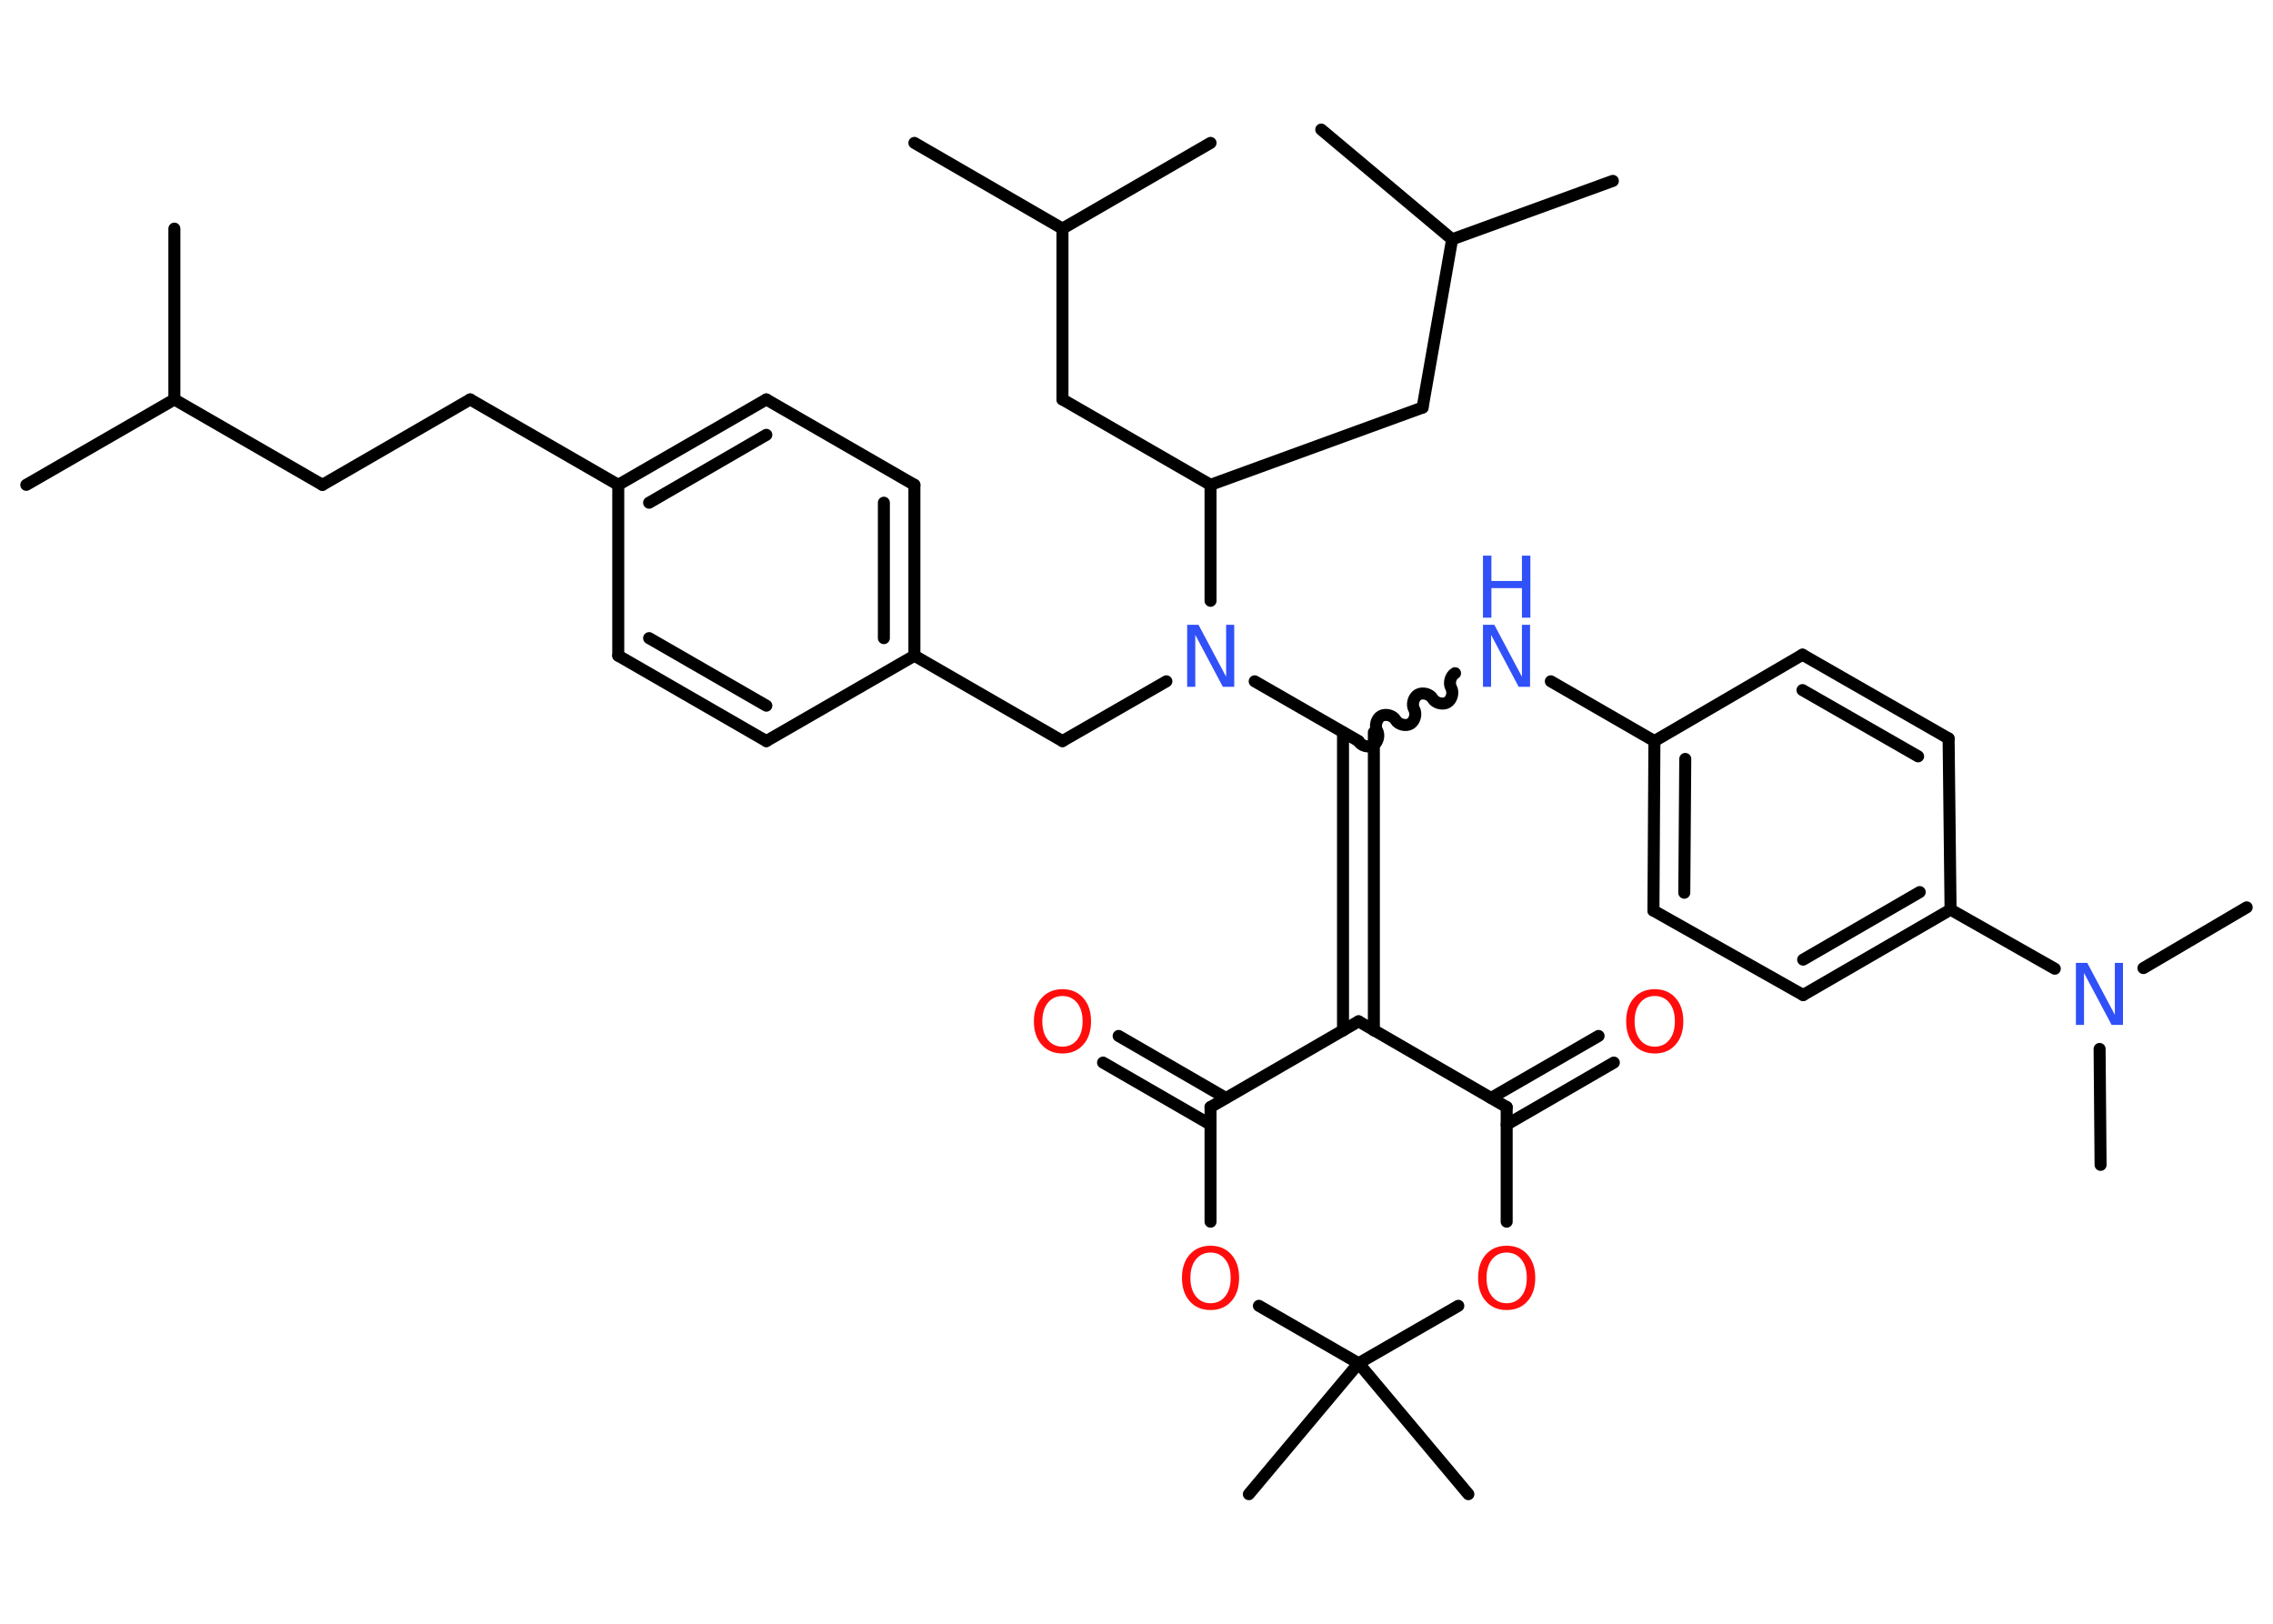 <?xml version='1.0' encoding='UTF-8'?>
<!DOCTYPE svg PUBLIC "-//W3C//DTD SVG 1.1//EN" "http://www.w3.org/Graphics/SVG/1.1/DTD/svg11.dtd">
<svg version='1.2' xmlns='http://www.w3.org/2000/svg' xmlns:xlink='http://www.w3.org/1999/xlink' width='70.0mm' height='50.0mm' viewBox='0 0 70.0 50.0'>
  <desc>Generated by the Chemistry Development Kit (http://github.com/cdk)</desc>
  <g stroke-linecap='round' stroke-linejoin='round' stroke='#000000' stroke-width='.37' fill='#FF0D0D'>
    <rect x='.0' y='.0' width='70.0' height='50.0' fill='#FFFFFF' stroke='none'/>
    <g id='mol1' class='mol'>
      <line id='mol1bnd1' class='bond' x1='.81' y1='14.93' x2='5.37' y2='12.3'/>
      <line id='mol1bnd2' class='bond' x1='5.37' y1='12.3' x2='5.37' y2='7.04'/>
      <line id='mol1bnd3' class='bond' x1='5.37' y1='12.3' x2='9.93' y2='14.93'/>
      <line id='mol1bnd4' class='bond' x1='9.93' y1='14.93' x2='14.48' y2='12.3'/>
      <line id='mol1bnd5' class='bond' x1='14.48' y1='12.3' x2='19.04' y2='14.93'/>
      <g id='mol1bnd6' class='bond'>
        <line x1='23.6' y1='12.3' x2='19.04' y2='14.93'/>
        <line x1='23.6' y1='13.39' x2='19.99' y2='15.48'/>
      </g>
      <line id='mol1bnd7' class='bond' x1='23.6' y1='12.3' x2='28.16' y2='14.93'/>
      <g id='mol1bnd8' class='bond'>
        <line x1='28.16' y1='20.19' x2='28.16' y2='14.93'/>
        <line x1='27.22' y1='19.65' x2='27.22' y2='15.48'/>
      </g>
      <line id='mol1bnd9' class='bond' x1='28.16' y1='20.19' x2='32.72' y2='22.82'/>
      <line id='mol1bnd10' class='bond' x1='32.72' y1='22.82' x2='35.92' y2='20.98'/>
      <line id='mol1bnd11' class='bond' x1='38.64' y1='20.98' x2='41.84' y2='22.82'/>
      <path id='mol1bnd12' class='bond' d='M44.81 20.73c-.14 .08 -.2 .31 -.12 .45c.08 .14 .02 .37 -.12 .45c-.14 .08 -.37 .02 -.45 -.12c-.08 -.14 -.31 -.2 -.45 -.12c-.14 .08 -.2 .31 -.12 .45c.08 .14 .02 .37 -.12 .45c-.14 .08 -.37 .02 -.45 -.12c-.08 -.14 -.31 -.2 -.45 -.12c-.14 .08 -.2 .31 -.12 .45c.08 .14 .02 .37 -.12 .45c-.14 .08 -.37 .02 -.45 -.12' fill='none' stroke='#000000' stroke-width='.37'/>
      <line id='mol1bnd13' class='bond' x1='47.76' y1='20.98' x2='50.95' y2='22.82'/>
      <g id='mol1bnd14' class='bond'>
        <line x1='50.95' y1='22.82' x2='50.92' y2='28.04'/>
        <line x1='51.9' y1='23.37' x2='51.87' y2='27.49'/>
      </g>
      <line id='mol1bnd15' class='bond' x1='50.92' y1='28.04' x2='55.53' y2='30.64'/>
      <g id='mol1bnd16' class='bond'>
        <line x1='55.53' y1='30.64' x2='60.07' y2='28.01'/>
        <line x1='55.53' y1='29.55' x2='59.12' y2='27.47'/>
      </g>
      <line id='mol1bnd17' class='bond' x1='60.07' y1='28.01' x2='63.28' y2='29.83'/>
      <line id='mol1bnd18' class='bond' x1='66.01' y1='29.81' x2='69.19' y2='27.94'/>
      <line id='mol1bnd19' class='bond' x1='64.66' y1='32.3' x2='64.69' y2='35.87'/>
      <line id='mol1bnd20' class='bond' x1='60.07' y1='28.01' x2='60.01' y2='22.74'/>
      <g id='mol1bnd21' class='bond'>
        <line x1='60.01' y1='22.74' x2='55.51' y2='20.16'/>
        <line x1='59.07' y1='23.29' x2='55.51' y2='21.25'/>
      </g>
      <line id='mol1bnd22' class='bond' x1='50.95' y1='22.82' x2='55.51' y2='20.16'/>
      <g id='mol1bnd23' class='bond'>
        <line x1='42.31' y1='22.55' x2='42.31' y2='31.73'/>
        <line x1='41.36' y1='22.55' x2='41.36' y2='31.73'/>
      </g>
      <line id='mol1bnd24' class='bond' x1='41.84' y1='31.45' x2='46.4' y2='34.09'/>
      <g id='mol1bnd25' class='bond'>
        <line x1='45.92' y1='33.81' x2='49.23' y2='31.9'/>
        <line x1='46.4' y1='34.63' x2='49.7' y2='32.72'/>
      </g>
      <line id='mol1bnd26' class='bond' x1='46.4' y1='34.09' x2='46.4' y2='37.62'/>
      <line id='mol1bnd27' class='bond' x1='44.91' y1='40.21' x2='41.84' y2='41.98'/>
      <line id='mol1bnd28' class='bond' x1='41.84' y1='41.98' x2='38.46' y2='46.01'/>
      <line id='mol1bnd29' class='bond' x1='41.84' y1='41.98' x2='45.22' y2='46.01'/>
      <line id='mol1bnd30' class='bond' x1='41.84' y1='41.98' x2='38.77' y2='40.21'/>
      <line id='mol1bnd31' class='bond' x1='37.28' y1='37.62' x2='37.28' y2='34.09'/>
      <line id='mol1bnd32' class='bond' x1='41.84' y1='31.45' x2='37.28' y2='34.09'/>
      <g id='mol1bnd33' class='bond'>
        <line x1='37.28' y1='34.63' x2='33.97' y2='32.72'/>
        <line x1='37.75' y1='33.81' x2='34.45' y2='31.9'/>
      </g>
      <line id='mol1bnd34' class='bond' x1='37.28' y1='18.5' x2='37.28' y2='14.93'/>
      <line id='mol1bnd35' class='bond' x1='37.28' y1='14.93' x2='32.72' y2='12.3'/>
      <line id='mol1bnd36' class='bond' x1='32.72' y1='12.3' x2='32.72' y2='7.04'/>
      <line id='mol1bnd37' class='bond' x1='32.72' y1='7.04' x2='28.16' y2='4.4'/>
      <line id='mol1bnd38' class='bond' x1='32.72' y1='7.04' x2='37.28' y2='4.4'/>
      <line id='mol1bnd39' class='bond' x1='37.28' y1='14.93' x2='43.81' y2='12.55'/>
      <line id='mol1bnd40' class='bond' x1='43.81' y1='12.55' x2='44.72' y2='7.37'/>
      <line id='mol1bnd41' class='bond' x1='44.72' y1='7.37' x2='49.67' y2='5.57'/>
      <line id='mol1bnd42' class='bond' x1='44.72' y1='7.37' x2='40.69' y2='3.99'/>
      <line id='mol1bnd43' class='bond' x1='28.16' y1='20.19' x2='23.6' y2='22.82'/>
      <g id='mol1bnd44' class='bond'>
        <line x1='19.04' y1='20.19' x2='23.6' y2='22.82'/>
        <line x1='19.99' y1='19.65' x2='23.6' y2='21.73'/>
      </g>
      <line id='mol1bnd45' class='bond' x1='19.04' y1='14.93' x2='19.04' y2='20.19'/>
      <path id='mol1atm11' class='atom' d='M36.56 19.24h.35l.85 1.6v-1.6h.25v1.91h-.35l-.85 -1.6v1.6h-.25v-1.91z' stroke='none' fill='#3050F8'/>
      <g id='mol1atm13' class='atom'>
        <path d='M45.67 19.24h.35l.85 1.6v-1.6h.25v1.91h-.35l-.85 -1.6v1.6h-.25v-1.91z' stroke='none' fill='#3050F8'/>
        <path d='M45.67 17.11h.26v.78h.94v-.78h.26v1.91h-.26v-.91h-.94v.91h-.26v-1.91z' stroke='none' fill='#3050F8'/>
      </g>
      <path id='mol1atm18' class='atom' d='M63.93 29.65h.35l.85 1.6v-1.6h.25v1.91h-.35l-.85 -1.6v1.6h-.25v-1.91z' stroke='none' fill='#3050F8'/>
      <path id='mol1atm25' class='atom' d='M50.96 30.67q-.28 .0 -.45 .21q-.17 .21 -.17 .57q.0 .36 .17 .57q.17 .21 .45 .21q.28 .0 .45 -.21q.17 -.21 .17 -.57q.0 -.36 -.17 -.57q-.17 -.21 -.45 -.21zM50.96 30.46q.4 .0 .64 .27q.24 .27 .24 .72q.0 .45 -.24 .72q-.24 .27 -.64 .27q-.4 .0 -.64 -.27q-.24 -.27 -.24 -.72q.0 -.45 .24 -.72q.24 -.27 .64 -.27z' stroke='none'/>
      <path id='mol1atm26' class='atom' d='M46.4 38.57q-.28 .0 -.45 .21q-.17 .21 -.17 .57q.0 .36 .17 .57q.17 .21 .45 .21q.28 .0 .45 -.21q.17 -.21 .17 -.57q.0 -.36 -.17 -.57q-.17 -.21 -.45 -.21zM46.4 38.36q.4 .0 .64 .27q.24 .27 .24 .72q.0 .45 -.24 .72q-.24 .27 -.64 .27q-.4 .0 -.64 -.27q-.24 -.27 -.24 -.72q.0 -.45 .24 -.72q.24 -.27 .64 -.27z' stroke='none'/>
      <path id='mol1atm30' class='atom' d='M37.28 38.57q-.28 .0 -.45 .21q-.17 .21 -.17 .57q.0 .36 .17 .57q.17 .21 .45 .21q.28 .0 .45 -.21q.17 -.21 .17 -.57q.0 -.36 -.17 -.57q-.17 -.21 -.45 -.21zM37.28 38.36q.4 .0 .64 .27q.24 .27 .24 .72q.0 .45 -.24 .72q-.24 .27 -.64 .27q-.4 .0 -.64 -.27q-.24 -.27 -.24 -.72q.0 -.45 .24 -.72q.24 -.27 .64 -.27z' stroke='none'/>
      <path id='mol1atm32' class='atom' d='M32.72 30.67q-.28 .0 -.45 .21q-.17 .21 -.17 .57q.0 .36 .17 .57q.17 .21 .45 .21q.28 .0 .45 -.21q.17 -.21 .17 -.57q.0 -.36 -.17 -.57q-.17 -.21 -.45 -.21zM32.72 30.46q.4 .0 .64 .27q.24 .27 .24 .72q.0 .45 -.24 .72q-.24 .27 -.64 .27q-.4 .0 -.64 -.27q-.24 -.27 -.24 -.72q.0 -.45 .24 -.72q.24 -.27 .64 -.27z' stroke='none'/>
    </g>
  </g>
</svg>
